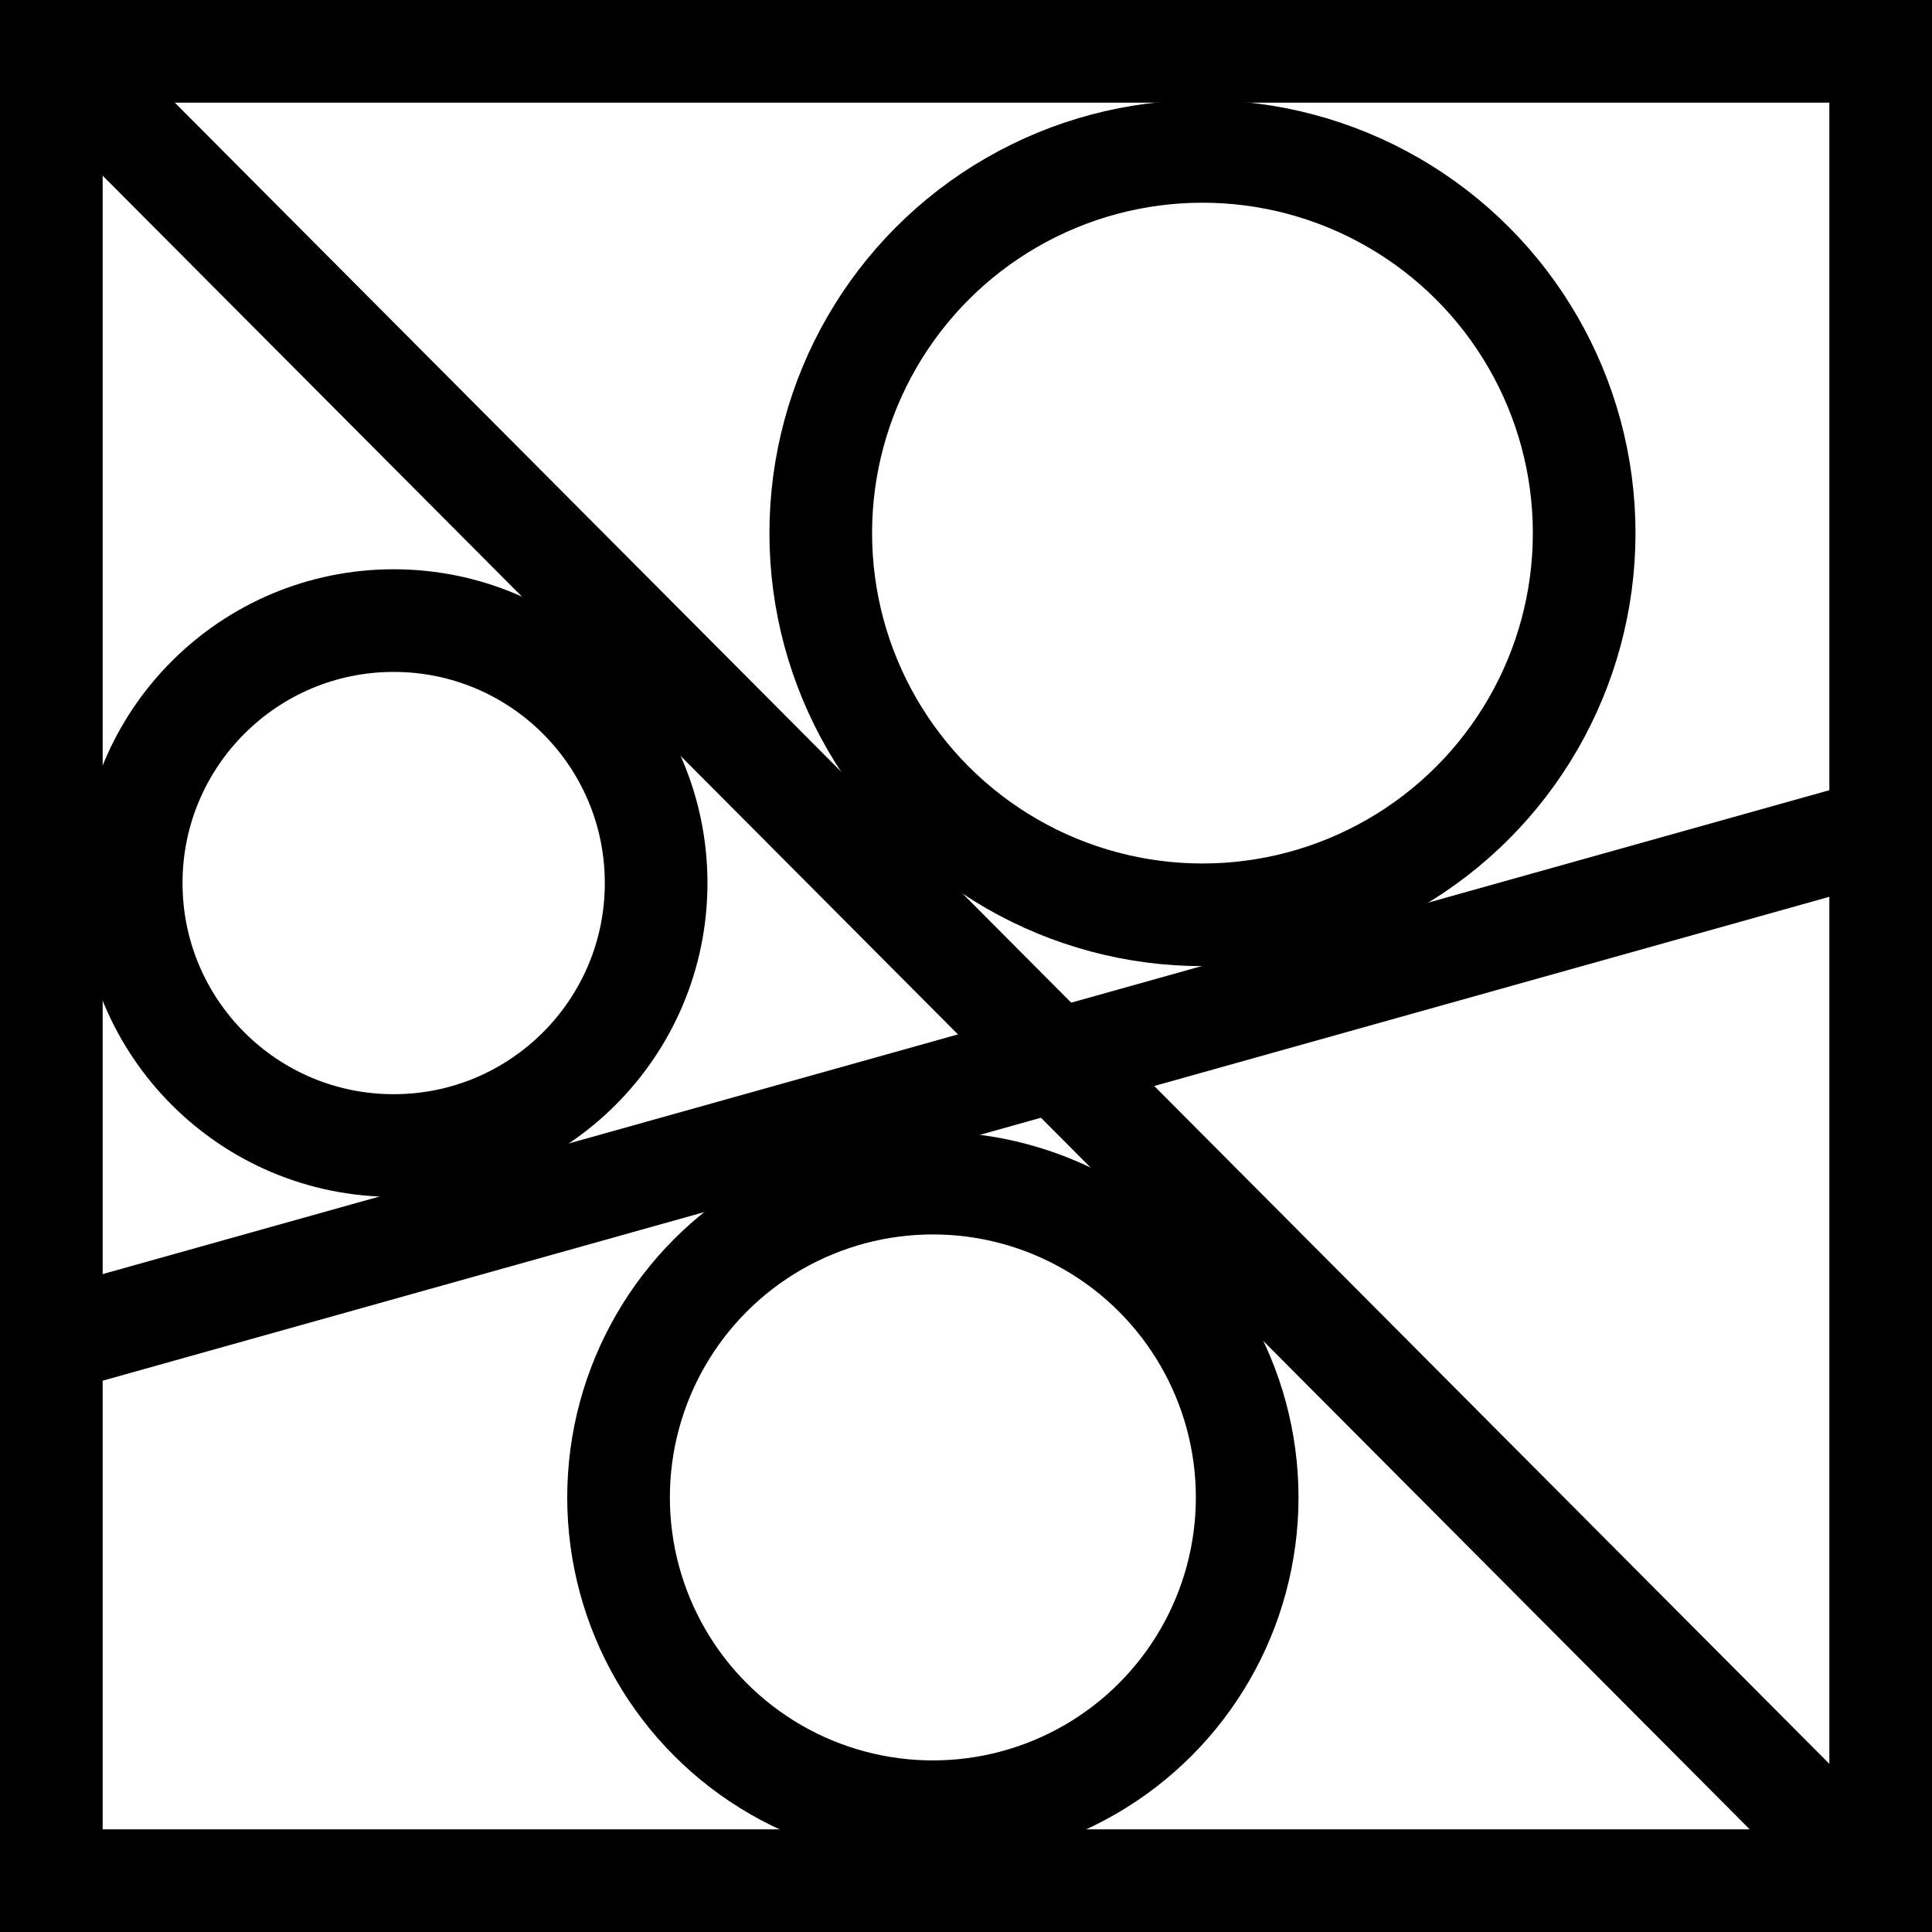 <?xml version="1.0" encoding="UTF-8" standalone="no"?>
<!-- Created with Inkscape (http://www.inkscape.org/) -->

<svg
   xmlns:dc="http://purl.org/dc/elements/1.1/"
   xmlns:cc="http://creativecommons.org/ns#"
   xmlns:rdf="http://www.w3.org/1999/02/22-rdf-syntax-ns#"
   xmlns:svg="http://www.w3.org/2000/svg"
   xmlns="http://www.w3.org/2000/svg"
   xmlns:sodipodi="http://sodipodi.sourceforge.net/DTD/sodipodi-0.dtd"
   xmlns:inkscape="http://www.inkscape.org/namespaces/inkscape"
   width="53.118mm"
   height="53.118mm"
   viewBox="0 0 188.214 188.214"
   id="svg2"
   version="1.1"
   inkscape:version="0.91 r13725"
   sodipodi:docname="pattern.svg"
   inkscape:export-filename="D:\home\00_shapeways\projects\abfab3d\code\trunk\apps\gpu\scripts\pattern.png"
   inkscape:export-xdpi="90"
   inkscape:export-ydpi="90">
  <defs
     id="defs4" />
  <sodipodi:namedview
     id="base"
     pagecolor="#ffffff"
     bordercolor="#666666"
     borderopacity="1.0"
     inkscape:pageopacity="0.0"
     inkscape:pageshadow="2"
     inkscape:zoom="3.959798"
     inkscape:cx="63.871219"
     inkscape:cy="69.568157"
     inkscape:document-units="px"
     inkscape:current-layer="layer1"
     showgrid="false"
     fit-margin-top="0"
     fit-margin-left="0"
     fit-margin-right="0"
     fit-margin-bottom="0"
     inkscape:window-width="1920"
     inkscape:window-height="1137"
     inkscape:window-x="-8"
     inkscape:window-y="-8"
     inkscape:window-maximized="1" />
  <g
     inkscape:label="Layer 1"
     inkscape:groupmode="layer"
     id="layer1"
     transform="translate(-81.431,-36.328)">
    <rect
       style="fill:none;fill-rule:evenodd;stroke:#000000;stroke-width:10;stroke-linecap:butt;stroke-linejoin:miter;stroke-miterlimit:4;stroke-dasharray:none;stroke-opacity:1"
       id="rect3335"
       width="178.214"
       height="178.214"
       x="86.431"
       y="41.328" />
    <path
       style="fill:none;fill-rule:evenodd;stroke:#000000;stroke-width:10;stroke-linecap:butt;stroke-linejoin:miter;stroke-miterlimit:4;stroke-dasharray:none;stroke-opacity:1"
       d="M 85.002,39.9 262.502,218.114"
       id="path4137"
       inkscape:connector-curvature="0" />
    <path
       style="fill:none;fill-rule:evenodd;stroke:#000000;stroke-width:10;stroke-linecap:butt;stroke-linejoin:miter;stroke-miterlimit:4;stroke-dasharray:none;stroke-opacity:1"
       d="M 86.431,167.043 263.574,117.4"
       id="path4139"
       inkscape:connector-curvature="0" />
    <circle
       style="fill:none;stroke:#000000;stroke-width:10;stroke-miterlimit:4;stroke-dasharray:none"
       id="path4141"
       cx="198.574"
       cy="88.262"
       r="37.186" />
    <circle
       r="30.62"
       cy="182.206"
       cx="172.31"
       id="circle4143"
       style="fill:none;stroke:#000000;stroke-width:10;stroke-miterlimit:4;stroke-dasharray:none" />
    <circle
       style="fill:none;stroke:#000000;stroke-width:10;stroke-miterlimit:4;stroke-dasharray:none"
       id="circle4145"
       cx="119.782"
       cy="122.355"
       r="25.569" />
  </g>
</svg>
